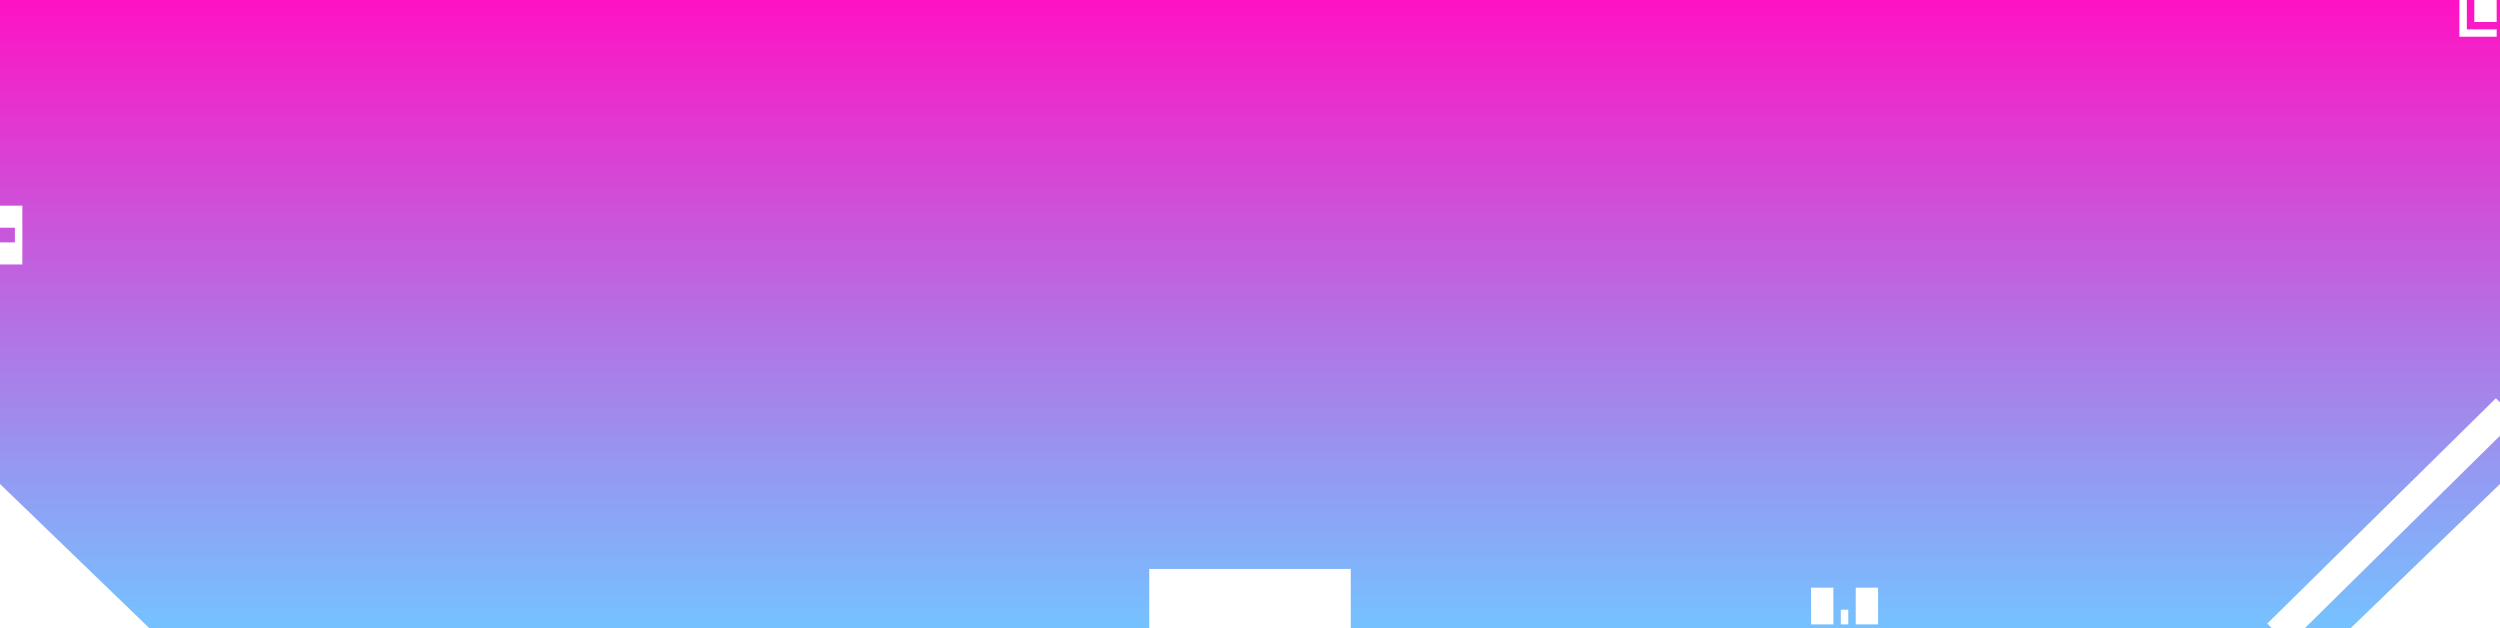 <svg width="203" height="51" viewBox="0 0 203 51" fill="none" xmlns="http://www.w3.org/2000/svg">
<path fill-rule="evenodd" clip-rule="evenodd" d="M200.913 0H200.309V2.386L202.729 2.386V2.982L199.703 2.982L199.703 2.386V0H0V16.701H1.815V18.491H0V19.684H1.21V18.491H1.816V19.684H1.815V21.473H0V39.3L12.119 51H93.319V46.2H109.681V51H184.467L184.099 50.638L202.665 32.339L203 32.669V0H202.729V1.789H200.913V0ZM203 35.382L187.155 51H190.881L203 39.3V35.382ZM149.475 49.508H150.08V50.701H149.475V49.508ZM152.501 47.718H150.685V50.701H152.501V47.718ZM147.054 47.718H148.87V50.701H147.054V47.718Z" fill="url(#paint0_linear_510_122)"/>
<defs>
<linearGradient id="paint0_linear_510_122" x1="101.5" y1="0" x2="101.5" y2="51" gradientUnits="userSpaceOnUse">
<stop stop-color="#FF00BF" stop-opacity="0.93"/>
<stop offset="1" stop-color="#59B5FF" stop-opacity="0.83"/>
</linearGradient>
</defs>
</svg>
